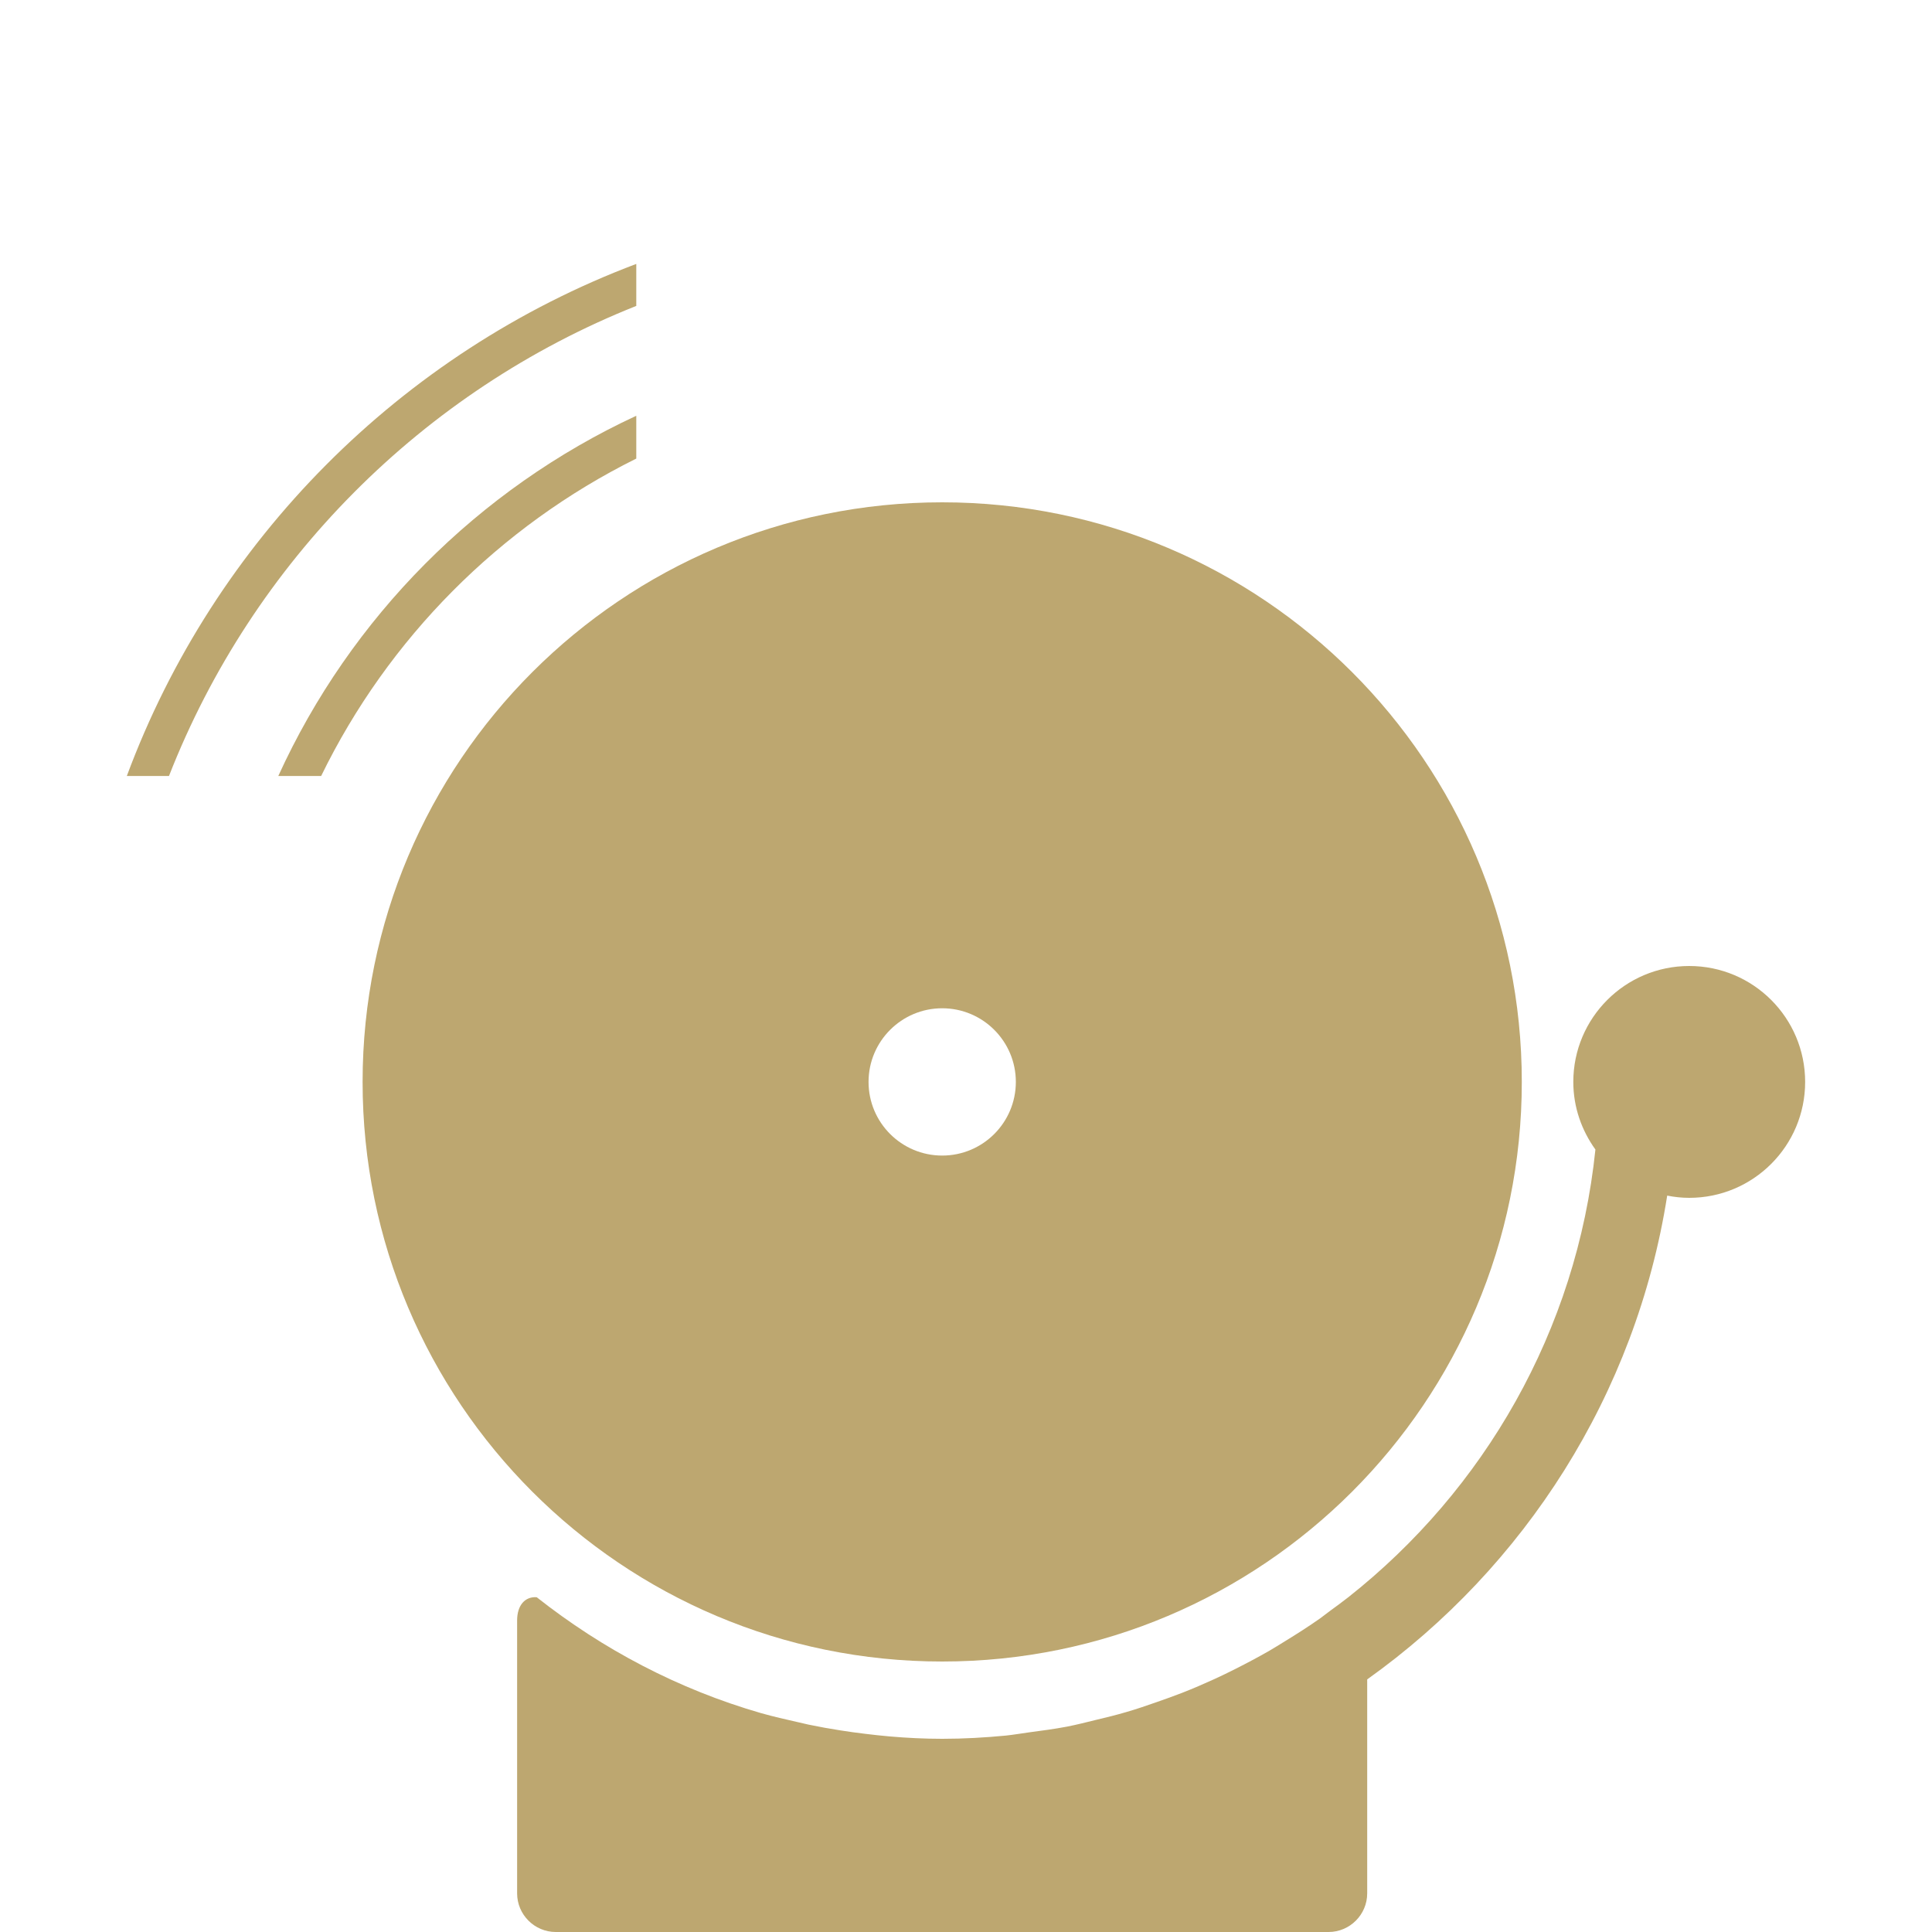 <?xml version="1.0" encoding="utf-8"?>
<!-- Generator: Adobe Illustrator 16.0.3, SVG Export Plug-In . SVG Version: 6.00 Build 0)  -->
<!DOCTYPE svg PUBLIC "-//W3C//DTD SVG 1.1//EN" "http://www.w3.org/Graphics/SVG/1.1/DTD/svg11.dtd">
<svg version="1.1" id="Layer_1" xmlns="http://www.w3.org/2000/svg" xmlns:xlink="http://www.w3.org/1999/xlink" x="0px" y="0px"
	 width="50px" height="50px" viewBox="0 0 50 50" enable-background="new 0 0 50 50" xml:space="preserve">
<g>
	<g>
		<path fill="#BDA770" d="M43.717,25c-1.656,0-3,1.343-3,3c0,0.655,0.217,1.256,0.572,1.75c-0.484,4.688-2.882,8.812-6.396,11.587
			c-0.156,0.123-0.318,0.24-0.479,0.358c-0.081,0.061-0.16,0.123-0.242,0.183c-0.3,0.212-0.608,0.408-0.923,0.601
			c-0.13,0.08-0.26,0.162-0.393,0.239c-0.291,0.167-0.586,0.324-0.888,0.476c-0.172,0.087-0.346,0.171-0.521,0.252
			c-0.28,0.128-0.562,0.25-0.85,0.363c-0.216,0.084-0.433,0.161-0.65,0.237c-0.266,0.093-0.531,0.185-0.803,0.263
			c-0.262,0.077-0.526,0.142-0.793,0.205c-0.244,0.06-0.484,0.121-0.732,0.17c-0.326,0.062-0.659,0.106-0.992,0.15
			c-0.199,0.027-0.396,0.062-0.598,0.083C25.488,44.969,24.941,45,24.388,45c-0.002,0-0.003,0-0.004,0c0,0,0,0-0.001,0
			c0,0-0.001,0-0.002,0c-0.46,0-0.913-0.023-1.364-0.062c-0.211-0.017-0.418-0.043-0.627-0.067
			c-0.213-0.026-0.426-0.054-0.636-0.088c-0.278-0.043-0.555-0.093-0.829-0.15c-0.09-0.019-0.179-0.041-0.269-0.062
			c-0.322-0.073-0.644-0.146-0.959-0.235c-2.14-0.617-4.101-1.653-5.807-3c-0.297-0.021-0.507,0.201-0.507,0.604V49
			c0,0.55,0.45,1,1,1h20c0.551,0,1-0.45,1-1v-5.537c4.073-2.906,6.955-7.372,7.764-12.521C43.331,30.979,43.521,31,43.717,31
			c1.657,0,3-1.343,3-3S45.374,25,43.717,25z"/>
		<path fill="#BDA770" d="M16.467,11.868V10.76c-4.093,1.899-7.392,5.215-9.265,9.323h1.109
			C10.047,16.523,12.921,13.628,16.467,11.868z"/>
		<path fill="#BDA770" d="M16.467,7.917V6.83C10.382,9.125,5.546,13.982,3.282,20.083h1.091C6.542,14.54,10.938,10.117,16.467,7.917
			z"/>
	</g>
	<path fill="#BDA770" d="M24.384,13c-8.284,0-15,6.716-15,15s6.716,15,15,15c8.284,0,15-6.716,15-15S32.668,13,24.384,13z
		 M24.384,29.906c-1.053,0-1.906-0.854-1.906-1.906s0.854-1.906,1.906-1.906c1.052,0,1.906,0.854,1.906,1.906
		S25.437,29.906,24.384,29.906z"/>
</g>
</svg>
